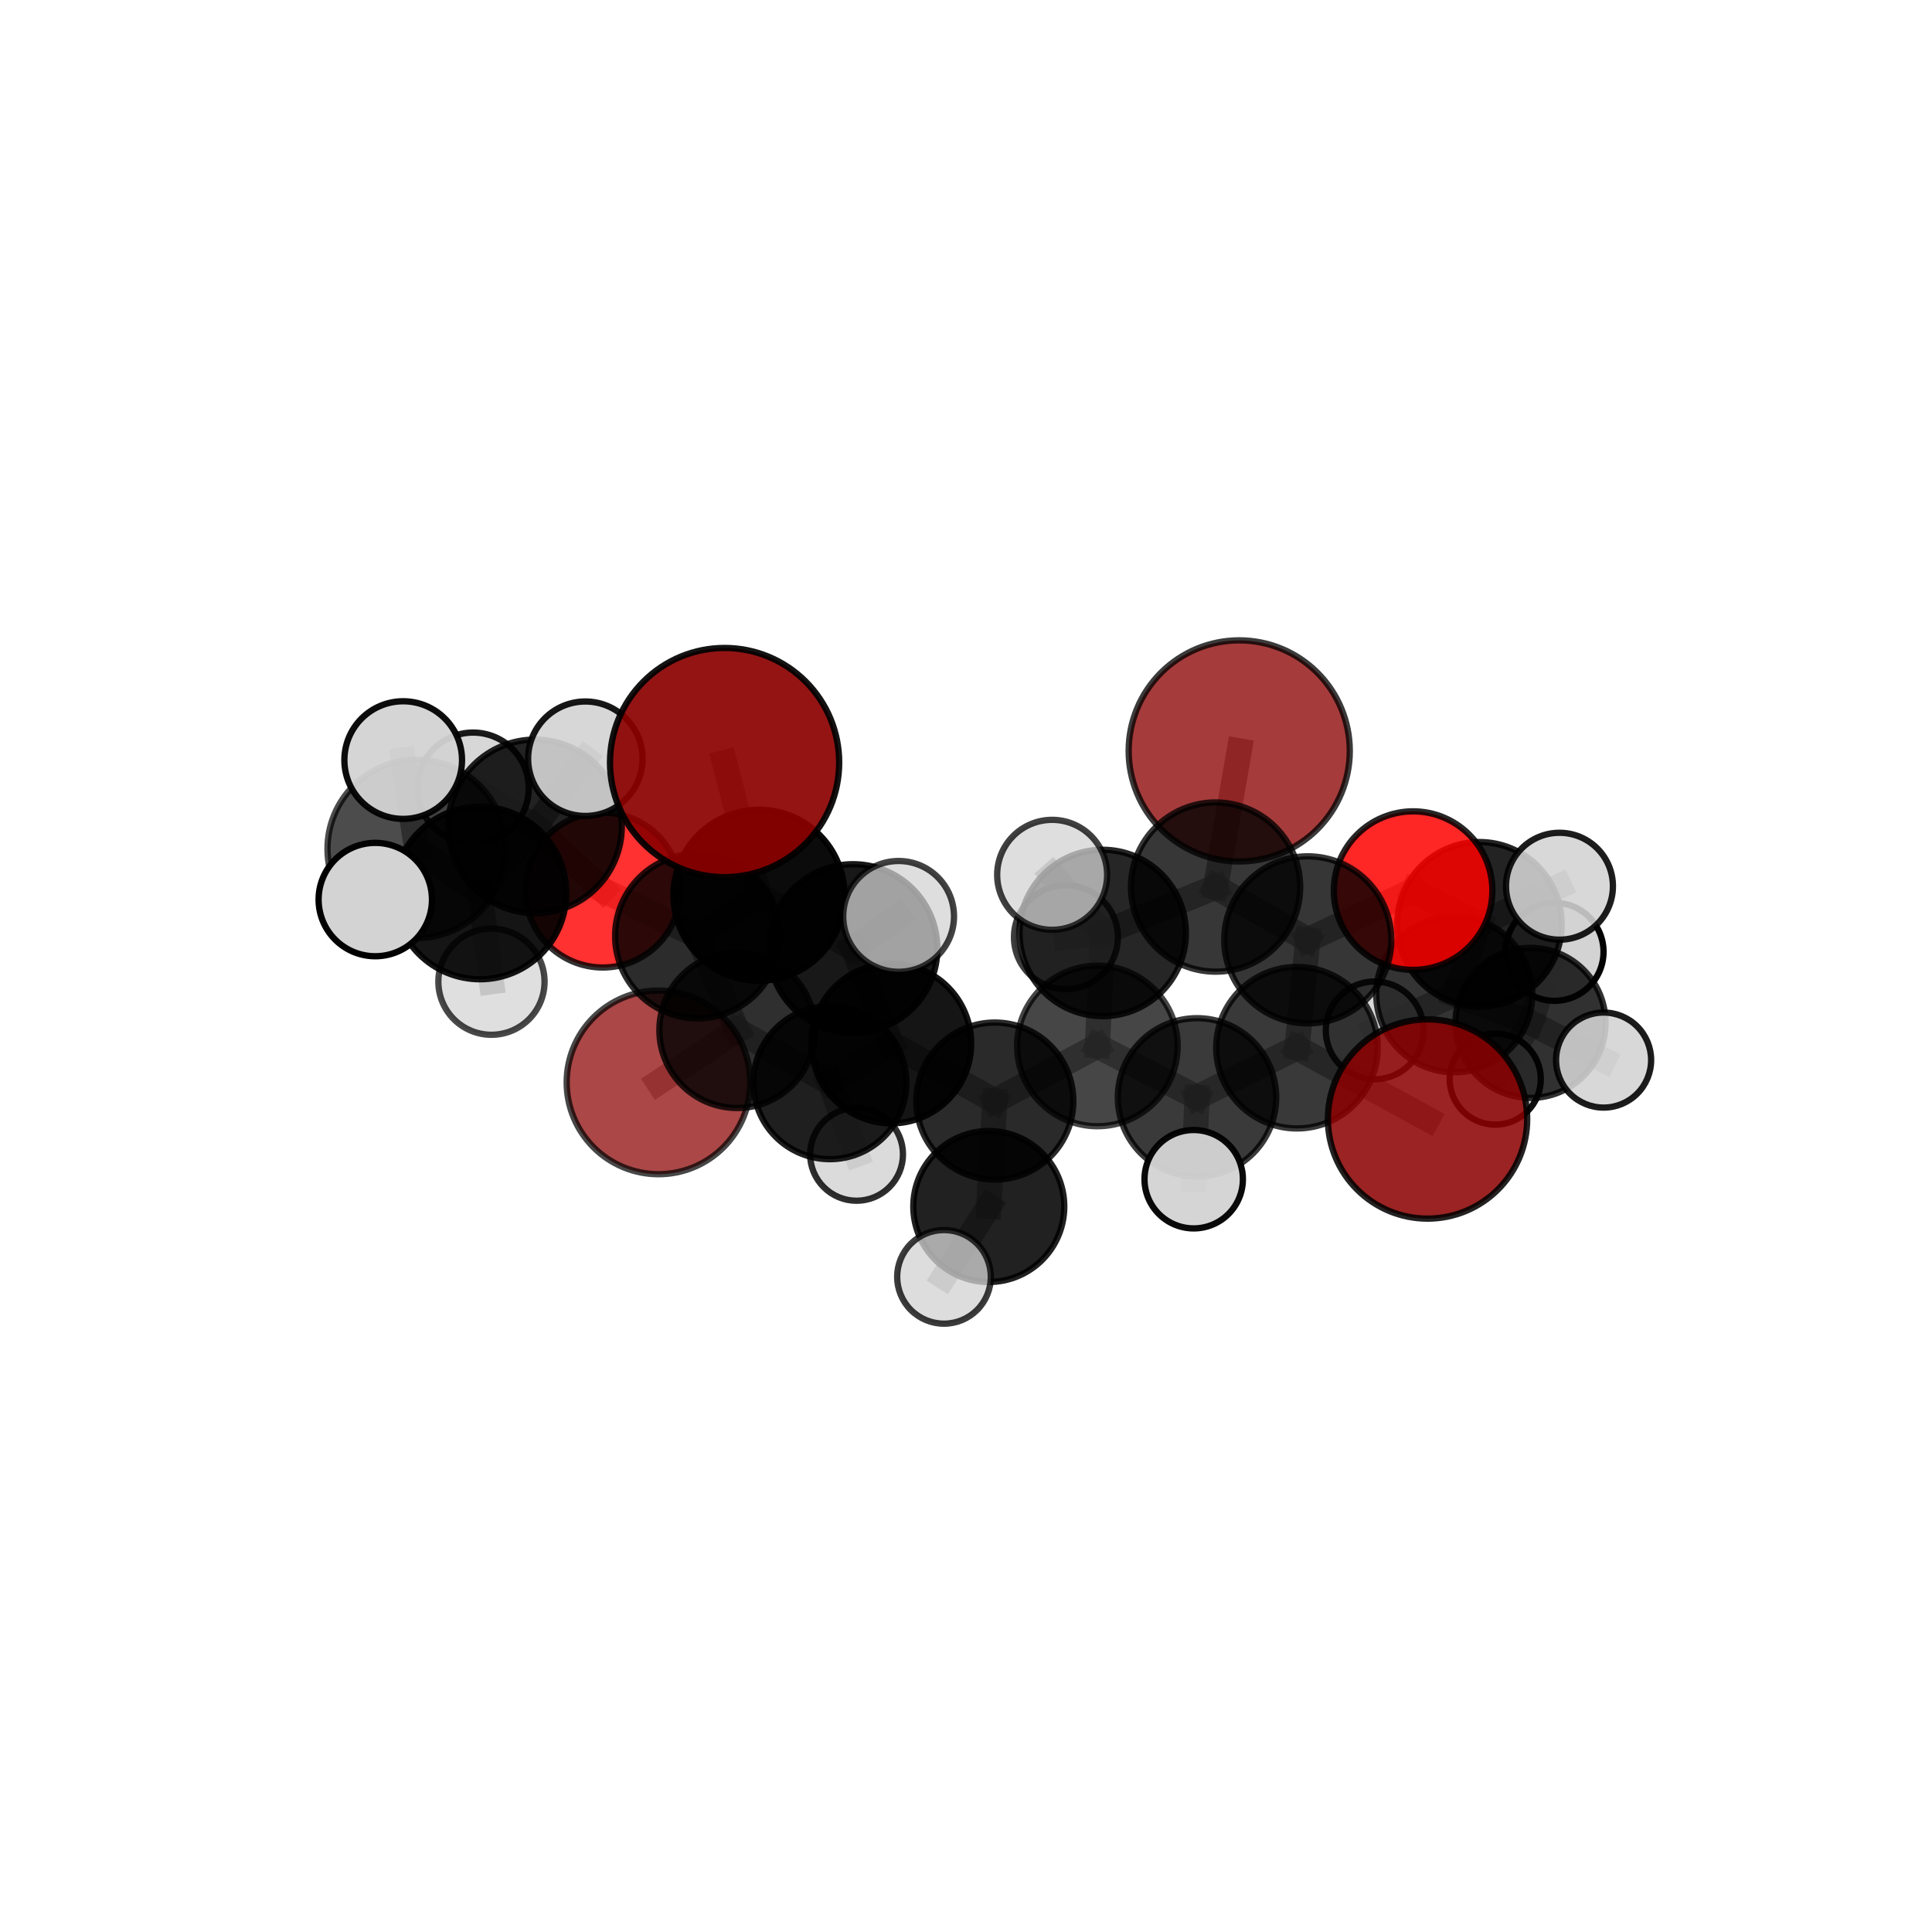 <?xml version="1.0" encoding="utf-8" standalone="no"?>
<!DOCTYPE svg PUBLIC "-//W3C//DTD SVG 1.1//EN"
  "http://www.w3.org/Graphics/SVG/1.1/DTD/svg11.dtd">
<svg xmlns:xlink="http://www.w3.org/1999/xlink" width="153pt" height="153pt" viewBox="0 0 153 153" xmlns="http://www.w3.org/2000/svg" version="1.1">
 <defs>
  <style type="text/css">*{stroke-linejoin: round; stroke-linecap: butt}</style>
 </defs>
 <g id="figure_1">
  <g id="patch_1">
   <path d="M 0 153 
L 153 153 
L 153 0 
L 0 0 
L 0 153 
z
" style="fill: none"/>
  </g>
  <g id="patch_2">
   <path d="M 7.2 145.8 
L 145.8 145.8 
L 145.8 7.2 
L 7.2 7.2 
L 7.2 145.8 
z
" style="fill: none"/>
  </g>
  <g id="axes_1">
   <g id="line2d_1">
    <path d="M 98.138 59.467 
L 96.265 70.248 
" clip-path="url(#pb8c5212fe0)" style="fill: none; stroke: #808080; stroke-opacity: 0.727; stroke-width: 2; stroke-linecap: square"/>
   </g>
   <g id="line2d_2">
    <path d="M 96.265 70.248 
L 103.566 74.429 
" clip-path="url(#pb8c5212fe0)" style="fill: none; stroke: #808080; stroke-opacity: 0.7; stroke-width: 2; stroke-linecap: square"/>
   </g>
   <g id="line2d_3">
    <path d="M 57.382 60.388 
L 60.106 70.898 
" clip-path="url(#pb8c5212fe0)" style="fill: none; stroke: #808080; stroke-opacity: 0.753; stroke-width: 2; stroke-linecap: square"/>
   </g>
   <g id="line2d_4">
    <path d="M 60.106 70.898 
L 55.233 74.123 
" clip-path="url(#pb8c5212fe0)" style="fill: none; stroke: #808080; stroke-opacity: 0.698; stroke-width: 2; stroke-linecap: square"/>
   </g>
   <g id="line2d_5">
    <path d="M 113.051 88.616 
L 102.71 82.969 
" clip-path="url(#pb8c5212fe0)" style="fill: none; stroke: #808080; stroke-opacity: 0.653; stroke-width: 2; stroke-linecap: square"/>
   </g>
   <g id="line2d_6">
    <path d="M 102.71 82.969 
L 103.566 74.429 
" clip-path="url(#pb8c5212fe0)" style="fill: none; stroke: #808080; stroke-opacity: 0.677; stroke-width: 2; stroke-linecap: square"/>
   </g>
   <g id="line2d_7">
    <path d="M 52.148 85.717 
L 58.375 81.589 
" clip-path="url(#pb8c5212fe0)" style="fill: none; stroke: #808080; stroke-opacity: 0.603; stroke-width: 2; stroke-linecap: square"/>
   </g>
   <g id="line2d_8">
    <path d="M 58.375 81.589 
L 55.233 74.123 
" clip-path="url(#pb8c5212fe0)" style="fill: none; stroke: #808080; stroke-opacity: 0.654; stroke-width: 2; stroke-linecap: square"/>
   </g>
   <g id="line2d_9">
    <path d="M 111.908 70.531 
L 103.566 74.429 
" clip-path="url(#pb8c5212fe0)" style="fill: none; stroke: #808080; stroke-opacity: 0.703; stroke-width: 2; stroke-linecap: square"/>
   </g>
   <g id="line2d_10">
    <path d="M 111.908 70.531 
L 117.161 73.198 
" clip-path="url(#pb8c5212fe0)" style="fill: none; stroke: #808080; stroke-opacity: 0.695; stroke-width: 2; stroke-linecap: square"/>
   </g>
   <g id="line2d_11">
    <path d="M 117.161 73.198 
L 115.167 78.744 
" clip-path="url(#pb8c5212fe0)" style="fill: none; stroke: #808080; stroke-opacity: 0.654; stroke-width: 2; stroke-linecap: square"/>
   </g>
   <g id="line2d_12">
    <path d="M 117.161 73.198 
L 123.498 70.183 
" clip-path="url(#pb8c5212fe0)" style="fill: none; stroke: #808080; stroke-opacity: 0.687; stroke-width: 2; stroke-linecap: square"/>
   </g>
   <g id="line2d_13">
    <path d="M 47.738 70.483 
L 55.233 74.123 
" clip-path="url(#pb8c5212fe0)" style="fill: none; stroke: #808080; stroke-opacity: 0.684; stroke-width: 2; stroke-linecap: square"/>
   </g>
   <g id="line2d_14">
    <path d="M 47.738 70.483 
L 42.371 65.443 
" clip-path="url(#pb8c5212fe0)" style="fill: none; stroke: #808080; stroke-opacity: 0.711; stroke-width: 2; stroke-linecap: square"/>
   </g>
   <g id="line2d_15">
    <path d="M 42.371 65.443 
L 38.012 70.72 
" clip-path="url(#pb8c5212fe0)" style="fill: none; stroke: #808080; stroke-opacity: 0.729; stroke-width: 2; stroke-linecap: square"/>
   </g>
   <g id="line2d_16">
    <path d="M 42.371 65.443 
L 37.466 62.42 
" clip-path="url(#pb8c5212fe0)" style="fill: none; stroke: #808080; stroke-opacity: 0.735; stroke-width: 2; stroke-linecap: square"/>
   </g>
   <g id="line2d_17">
    <path d="M 42.371 65.443 
L 46.355 60.085 
" clip-path="url(#pb8c5212fe0)" style="fill: none; stroke: #808080; stroke-opacity: 0.75; stroke-width: 2; stroke-linecap: square"/>
   </g>
   <g id="line2d_18">
    <path d="M 78.783 87.195 
L 86.905 82.832 
" clip-path="url(#pb8c5212fe0)" style="fill: none; stroke: #808080; stroke-opacity: 0.646; stroke-width: 2; stroke-linecap: square"/>
   </g>
   <g id="line2d_19">
    <path d="M 78.783 87.195 
L 70.587 82.637 
" clip-path="url(#pb8c5212fe0)" style="fill: none; stroke: #808080; stroke-opacity: 0.644; stroke-width: 2; stroke-linecap: square"/>
   </g>
   <g id="line2d_20">
    <path d="M 78.783 87.195 
L 78.305 95.546 
" clip-path="url(#pb8c5212fe0)" style="fill: none; stroke: #808080; stroke-opacity: 0.62; stroke-width: 2; stroke-linecap: square"/>
   </g>
   <g id="line2d_21">
    <path d="M 86.905 82.832 
L 94.795 86.904 
" clip-path="url(#pb8c5212fe0)" style="fill: none; stroke: #808080; stroke-opacity: 0.65; stroke-width: 2; stroke-linecap: square"/>
   </g>
   <g id="line2d_22">
    <path d="M 86.905 82.832 
L 87.327 73.884 
" clip-path="url(#pb8c5212fe0)" style="fill: none; stroke: #808080; stroke-opacity: 0.673; stroke-width: 2; stroke-linecap: square"/>
   </g>
   <g id="line2d_23">
    <path d="M 70.587 82.637 
L 65.72 85.741 
" clip-path="url(#pb8c5212fe0)" style="fill: none; stroke: #808080; stroke-opacity: 0.632; stroke-width: 2; stroke-linecap: square"/>
   </g>
   <g id="line2d_24">
    <path d="M 70.587 82.637 
L 67.556 75.116 
" clip-path="url(#pb8c5212fe0)" style="fill: none; stroke: #808080; stroke-opacity: 0.677; stroke-width: 2; stroke-linecap: square"/>
   </g>
   <g id="line2d_25">
    <path d="M 78.305 95.546 
L 74.757 101.118 
" clip-path="url(#pb8c5212fe0)" style="fill: none; stroke: #808080; stroke-opacity: 0.592; stroke-width: 2; stroke-linecap: square"/>
   </g>
   <g id="line2d_26">
    <path d="M 94.795 86.904 
L 102.71 82.969 
" clip-path="url(#pb8c5212fe0)" style="fill: none; stroke: #808080; stroke-opacity: 0.652; stroke-width: 2; stroke-linecap: square"/>
   </g>
   <g id="line2d_27">
    <path d="M 94.795 86.904 
L 94.532 93.385 
" clip-path="url(#pb8c5212fe0)" style="fill: none; stroke: #808080; stroke-opacity: 0.632; stroke-width: 2; stroke-linecap: square"/>
   </g>
   <g id="line2d_28">
    <path d="M 87.327 73.884 
L 96.265 70.248 
" clip-path="url(#pb8c5212fe0)" style="fill: none; stroke: #808080; stroke-opacity: 0.698; stroke-width: 2; stroke-linecap: square"/>
   </g>
   <g id="line2d_29">
    <path d="M 87.327 73.884 
L 84.414 74.222 
" clip-path="url(#pb8c5212fe0)" style="fill: none; stroke: #808080; stroke-opacity: 0.679; stroke-width: 2; stroke-linecap: square"/>
   </g>
   <g id="line2d_30">
    <path d="M 87.327 73.884 
L 83.322 69.279 
" clip-path="url(#pb8c5212fe0)" style="fill: none; stroke: #808080; stroke-opacity: 0.707; stroke-width: 2; stroke-linecap: square"/>
   </g>
   <g id="line2d_31">
    <path d="M 65.72 85.741 
L 58.375 81.589 
" clip-path="url(#pb8c5212fe0)" style="fill: none; stroke: #808080; stroke-opacity: 0.621; stroke-width: 2; stroke-linecap: square"/>
   </g>
   <g id="line2d_32">
    <path d="M 65.72 85.741 
L 67.833 91.414 
" clip-path="url(#pb8c5212fe0)" style="fill: none; stroke: #808080; stroke-opacity: 0.594; stroke-width: 2; stroke-linecap: square"/>
   </g>
   <g id="line2d_33">
    <path d="M 67.556 75.116 
L 60.106 70.898 
" clip-path="url(#pb8c5212fe0)" style="fill: none; stroke: #808080; stroke-opacity: 0.71; stroke-width: 2; stroke-linecap: square"/>
   </g>
   <g id="line2d_34">
    <path d="M 67.556 75.116 
L 71.164 72.571 
" clip-path="url(#pb8c5212fe0)" style="fill: none; stroke: #808080; stroke-opacity: 0.717; stroke-width: 2; stroke-linecap: square"/>
   </g>
   <g id="line2d_35">
    <path d="M 115.167 78.744 
L 121.205 81.007 
" clip-path="url(#pb8c5212fe0)" style="fill: none; stroke: #808080; stroke-opacity: 0.614; stroke-width: 2; stroke-linecap: square"/>
   </g>
   <g id="line2d_36">
    <path d="M 115.167 78.744 
L 108.863 81.599 
" clip-path="url(#pb8c5212fe0)" style="fill: none; stroke: #808080; stroke-opacity: 0.622; stroke-width: 2; stroke-linecap: square"/>
   </g>
   <g id="line2d_37">
    <path d="M 38.012 70.72 
L 32.998 67.224 
" clip-path="url(#pb8c5212fe0)" style="fill: none; stroke: #808080; stroke-opacity: 0.745; stroke-width: 2; stroke-linecap: square"/>
   </g>
   <g id="line2d_38">
    <path d="M 38.012 70.72 
L 38.92 77.742 
" clip-path="url(#pb8c5212fe0)" style="fill: none; stroke: #808080; stroke-opacity: 0.708; stroke-width: 2; stroke-linecap: square"/>
   </g>
   <g id="line2d_39">
    <path d="M 121.205 81.007 
L 123.103 75.375 
" clip-path="url(#pb8c5212fe0)" style="fill: none; stroke: #808080; stroke-opacity: 0.608; stroke-width: 2; stroke-linecap: square"/>
   </g>
   <g id="line2d_40">
    <path d="M 121.205 81.007 
L 126.993 83.949 
" clip-path="url(#pb8c5212fe0)" style="fill: none; stroke: #808080; stroke-opacity: 0.595; stroke-width: 2; stroke-linecap: square"/>
   </g>
   <g id="line2d_41">
    <path d="M 121.205 81.007 
L 118.412 85.455 
" clip-path="url(#pb8c5212fe0)" style="fill: none; stroke: #808080; stroke-opacity: 0.579; stroke-width: 2; stroke-linecap: square"/>
   </g>
   <g id="line2d_42">
    <path d="M 32.998 67.224 
L 29.72 71.238 
" clip-path="url(#pb8c5212fe0)" style="fill: none; stroke: #808080; stroke-opacity: 0.76; stroke-width: 2; stroke-linecap: square"/>
   </g>
   <g id="line2d_43">
    <path d="M 32.998 67.224 
L 31.93 60.192 
" clip-path="url(#pb8c5212fe0)" style="fill: none; stroke: #808080; stroke-opacity: 0.781; stroke-width: 2; stroke-linecap: square"/>
   </g>
   <g id="Path3DCollection_1">
    <path d="M 118.412 89.064 
C 119.369 89.064 120.287 88.683 120.963 88.007 
C 121.64 87.33 122.02 86.412 122.02 85.455 
C 122.02 84.498 121.64 83.581 120.963 82.904 
C 120.287 82.227 119.369 81.847 118.412 81.847 
C 117.455 81.847 116.537 82.227 115.86 82.904 
C 115.184 83.581 114.803 84.498 114.803 85.455 
C 114.803 86.412 115.184 87.33 115.86 88.007 
C 116.537 88.683 117.455 89.064 118.412 89.064 
z
" clip-path="url(#pb8c5212fe0)" style="fill: #d3d3d3; fill-opacity: 0.934; stroke: #000000; stroke-opacity: 0.934; stroke-width: 0.5"/>
    <path d="M 123.103 79.26 
C 124.133 79.26 125.121 78.851 125.85 78.122 
C 126.578 77.394 126.988 76.405 126.988 75.375 
C 126.988 74.345 126.578 73.357 125.85 72.628 
C 125.121 71.899 124.133 71.49 123.103 71.49 
C 122.072 71.49 121.084 71.899 120.356 72.628 
C 119.627 73.357 119.218 74.345 119.218 75.375 
C 119.218 76.405 119.627 77.394 120.356 78.122 
C 121.084 78.851 122.072 79.26 123.103 79.26 
z
" clip-path="url(#pb8c5212fe0)" style="fill: #d3d3d3; fill-opacity: 0.985; stroke: #000000; stroke-opacity: 0.985; stroke-width: 0.5"/>
    <path d="M 121.205 86.948 
C 122.781 86.948 124.292 86.322 125.406 85.208 
C 126.521 84.094 127.147 82.582 127.147 81.007 
C 127.147 79.431 126.521 77.92 125.406 76.805 
C 124.292 75.691 122.781 75.065 121.205 75.065 
C 119.629 75.065 118.118 75.691 117.004 76.805 
C 115.89 77.92 115.264 79.431 115.264 81.007 
C 115.264 82.582 115.89 84.094 117.004 85.208 
C 118.118 86.322 119.629 86.948 121.205 86.948 
z
" clip-path="url(#pb8c5212fe0)" style="fill-opacity: 0.806; stroke: #000000; stroke-opacity: 0.806; stroke-width: 0.5"/>
    <path d="M 52.148 92.989 
C 54.076 92.989 55.926 92.222 57.29 90.859 
C 58.653 89.495 59.419 87.645 59.419 85.717 
C 59.419 83.788 58.653 81.938 57.29 80.575 
C 55.926 79.211 54.076 78.445 52.148 78.445 
C 50.219 78.445 48.369 79.211 47.006 80.575 
C 45.642 81.938 44.876 83.788 44.876 85.717 
C 44.876 87.645 45.642 89.495 47.006 90.859 
C 48.369 92.222 50.219 92.989 52.148 92.989 
z
" clip-path="url(#pb8c5212fe0)" style="fill: #8b0000; fill-opacity: 0.722; stroke: #000000; stroke-opacity: 0.722; stroke-width: 0.5"/>
    <path d="M 126.993 87.713 
C 127.991 87.713 128.948 87.316 129.654 86.61 
C 130.36 85.905 130.757 84.947 130.757 83.949 
C 130.757 82.951 130.36 81.994 129.654 81.288 
C 128.948 80.582 127.991 80.186 126.993 80.186 
C 125.995 80.186 125.037 80.582 124.332 81.288 
C 123.626 81.994 123.229 82.951 123.229 83.949 
C 123.229 84.947 123.626 85.905 124.332 86.61 
C 125.037 87.316 125.995 87.713 126.993 87.713 
z
" clip-path="url(#pb8c5212fe0)" style="fill: #d3d3d3; fill-opacity: 0.89; stroke: #000000; stroke-opacity: 0.89; stroke-width: 0.5"/>
    <path d="M 108.863 85.47 
C 109.89 85.47 110.875 85.062 111.601 84.336 
C 112.327 83.61 112.735 82.625 112.735 81.599 
C 112.735 80.572 112.327 79.587 111.601 78.861 
C 110.875 78.135 109.89 77.727 108.863 77.727 
C 107.837 77.727 106.852 78.135 106.126 78.861 
C 105.399 79.587 104.992 80.572 104.992 81.599 
C 104.992 82.625 105.399 83.61 106.126 84.336 
C 106.852 85.062 107.837 85.47 108.863 85.47 
z
" clip-path="url(#pb8c5212fe0)" style="fill: #d3d3d3; fill-opacity: 0.861; stroke: #000000; stroke-opacity: 0.861; stroke-width: 0.5"/>
    <path d="M 115.167 84.921 
C 116.805 84.921 118.376 84.271 119.535 83.112 
C 120.693 81.954 121.344 80.383 121.344 78.744 
C 121.344 77.106 120.693 75.535 119.535 74.376 
C 118.376 73.218 116.805 72.567 115.167 72.567 
C 113.529 72.567 111.957 73.218 110.799 74.376 
C 109.641 75.535 108.99 77.106 108.99 78.744 
C 108.99 80.383 109.641 81.954 110.799 83.112 
C 111.957 84.271 113.529 84.921 115.167 84.921 
z
" clip-path="url(#pb8c5212fe0)" style="fill-opacity: 0.795; stroke: #000000; stroke-opacity: 0.795; stroke-width: 0.5"/>
    <path d="M 67.833 95.09 
C 68.808 95.09 69.743 94.702 70.432 94.013 
C 71.121 93.324 71.509 92.389 71.509 91.414 
C 71.509 90.439 71.121 89.504 70.432 88.814 
C 69.743 88.125 68.808 87.738 67.833 87.738 
C 66.858 87.738 65.923 88.125 65.234 88.814 
C 64.544 89.504 64.157 90.439 64.157 91.414 
C 64.157 92.389 64.544 93.324 65.234 94.013 
C 65.923 94.702 66.858 95.09 67.833 95.09 
z
" clip-path="url(#pb8c5212fe0)" style="fill: #d3d3d3; fill-opacity: 0.82; stroke: #000000; stroke-opacity: 0.82; stroke-width: 0.5"/>
    <path d="M 58.375 87.747 
C 60.009 87.747 61.575 87.098 62.73 85.943 
C 63.885 84.788 64.534 83.222 64.534 81.589 
C 64.534 79.955 63.885 78.389 62.73 77.234 
C 61.575 76.079 60.009 75.43 58.375 75.43 
C 56.742 75.43 55.175 76.079 54.021 77.234 
C 52.866 78.389 52.217 79.955 52.217 81.589 
C 52.217 83.222 52.866 84.788 54.021 85.943 
C 55.175 87.098 56.742 87.747 58.375 87.747 
z
" clip-path="url(#pb8c5212fe0)" style="fill-opacity: 0.814; stroke: #000000; stroke-opacity: 0.814; stroke-width: 0.5"/>
    <path d="M 84.414 78.337 
C 85.505 78.337 86.552 77.903 87.323 77.132 
C 88.095 76.36 88.529 75.313 88.529 74.222 
C 88.529 73.131 88.095 72.084 87.323 71.312 
C 86.552 70.541 85.505 70.107 84.414 70.107 
C 83.322 70.107 82.276 70.541 81.504 71.312 
C 80.732 72.084 80.299 73.131 80.299 74.222 
C 80.299 75.313 80.732 76.36 81.504 77.132 
C 82.276 77.903 83.322 78.337 84.414 78.337 
z
" clip-path="url(#pb8c5212fe0)" style="fill: #d3d3d3; fill-opacity: 0.754; stroke: #000000; stroke-opacity: 0.754; stroke-width: 0.5"/>
    <path d="M 47.738 76.619 
C 49.365 76.619 50.926 75.972 52.077 74.822 
C 53.227 73.671 53.874 72.11 53.874 70.483 
C 53.874 68.856 53.227 67.295 52.077 66.144 
C 50.926 64.994 49.365 64.347 47.738 64.347 
C 46.111 64.347 44.55 64.994 43.4 66.144 
C 42.249 67.295 41.602 68.856 41.602 70.483 
C 41.602 72.11 42.249 73.671 43.4 74.822 
C 44.55 75.972 46.111 76.619 47.738 76.619 
z
" clip-path="url(#pb8c5212fe0)" style="fill: #ff0000; fill-opacity: 0.805; stroke: #000000; stroke-opacity: 0.805; stroke-width: 0.5"/>
    <path d="M 98.138 68.222 
C 100.46 68.222 102.687 67.3 104.329 65.658 
C 105.971 64.016 106.893 61.789 106.893 59.467 
C 106.893 57.145 105.971 54.917 104.329 53.275 
C 102.687 51.633 100.46 50.711 98.138 50.711 
C 95.816 50.711 93.588 51.633 91.946 53.275 
C 90.304 54.917 89.382 57.145 89.382 59.467 
C 89.382 61.789 90.304 64.016 91.946 65.658 
C 93.588 67.3 95.816 68.222 98.138 68.222 
z
" clip-path="url(#pb8c5212fe0)" style="fill: #8b0000; fill-opacity: 0.767; stroke: #000000; stroke-opacity: 0.767; stroke-width: 0.5"/>
    <path d="M 117.161 79.713 
C 118.889 79.713 120.546 79.026 121.768 77.805 
C 122.99 76.583 123.676 74.926 123.676 73.198 
C 123.676 71.47 122.99 69.813 121.768 68.591 
C 120.546 67.37 118.889 66.683 117.161 66.683 
C 115.434 66.683 113.777 67.37 112.555 68.591 
C 111.333 69.813 110.647 71.47 110.647 73.198 
C 110.647 74.926 111.333 76.583 112.555 77.805 
C 113.777 79.026 115.434 79.713 117.161 79.713 
z
" clip-path="url(#pb8c5212fe0)" style="fill-opacity: 0.862; stroke: #000000; stroke-opacity: 0.862; stroke-width: 0.5"/>
    <path d="M 65.72 91.798 
C 67.326 91.798 68.867 91.16 70.002 90.024 
C 71.138 88.888 71.776 87.347 71.776 85.741 
C 71.776 84.135 71.138 82.594 70.002 81.458 
C 68.867 80.322 67.326 79.684 65.72 79.684 
C 64.113 79.684 62.573 80.322 61.437 81.458 
C 60.301 82.594 59.663 84.135 59.663 85.741 
C 59.663 87.347 60.301 88.888 61.437 90.024 
C 62.573 91.16 64.113 91.798 65.72 91.798 
z
" clip-path="url(#pb8c5212fe0)" style="fill-opacity: 0.878; stroke: #000000; stroke-opacity: 0.878; stroke-width: 0.5"/>
    <path d="M 123.498 74.416 
C 124.621 74.416 125.698 73.97 126.492 73.176 
C 127.286 72.383 127.732 71.306 127.732 70.183 
C 127.732 69.06 127.286 67.983 126.492 67.19 
C 125.698 66.396 124.621 65.95 123.498 65.95 
C 122.376 65.95 121.299 66.396 120.505 67.19 
C 119.711 67.983 119.265 69.06 119.265 70.183 
C 119.265 71.306 119.711 72.383 120.505 73.176 
C 121.299 73.97 122.376 74.416 123.498 74.416 
z
" clip-path="url(#pb8c5212fe0)" style="fill: #d3d3d3; fill-opacity: 0.883; stroke: #000000; stroke-opacity: 0.883; stroke-width: 0.5"/>
    <path d="M 37.466 66.827 
C 38.634 66.827 39.755 66.362 40.582 65.536 
C 41.408 64.71 41.872 63.589 41.872 62.42 
C 41.872 61.252 41.408 60.131 40.582 59.304 
C 39.755 58.478 38.634 58.014 37.466 58.014 
C 36.297 58.014 35.176 58.478 34.35 59.304 
C 33.524 60.131 33.059 61.252 33.059 62.42 
C 33.059 63.589 33.524 64.71 34.35 65.536 
C 35.176 66.362 36.297 66.827 37.466 66.827 
z
" clip-path="url(#pb8c5212fe0)" style="fill: #d3d3d3; fill-opacity: 0.896; stroke: #000000; stroke-opacity: 0.896; stroke-width: 0.5"/>
    <path d="M 55.233 80.643 
C 56.962 80.643 58.62 79.956 59.843 78.733 
C 61.066 77.51 61.753 75.852 61.753 74.123 
C 61.753 72.394 61.066 70.735 59.843 69.513 
C 58.62 68.29 56.962 67.603 55.233 67.603 
C 53.504 67.603 51.845 68.29 50.622 69.513 
C 49.4 70.735 48.713 72.394 48.713 74.123 
C 48.713 75.852 49.4 77.51 50.622 78.733 
C 51.845 79.956 53.504 80.643 55.233 80.643 
z
" clip-path="url(#pb8c5212fe0)" style="fill-opacity: 0.827; stroke: #000000; stroke-opacity: 0.827; stroke-width: 0.5"/>
    <path d="M 96.265 76.948 
C 98.042 76.948 99.746 76.242 101.003 74.986 
C 102.259 73.729 102.965 72.025 102.965 70.248 
C 102.965 68.471 102.259 66.766 101.003 65.51 
C 99.746 64.253 98.042 63.547 96.265 63.547 
C 94.488 63.547 92.783 64.253 91.527 65.51 
C 90.27 66.766 89.564 68.471 89.564 70.248 
C 89.564 72.025 90.27 73.729 91.527 74.986 
C 92.783 76.242 94.488 76.948 96.265 76.948 
z
" clip-path="url(#pb8c5212fe0)" style="fill-opacity: 0.785; stroke: #000000; stroke-opacity: 0.785; stroke-width: 0.5"/>
    <path d="M 42.371 72.316 
C 44.193 72.316 45.941 71.592 47.23 70.303 
C 48.519 69.014 49.243 67.266 49.243 65.443 
C 49.243 63.621 48.519 61.873 47.23 60.584 
C 45.941 59.295 44.193 58.571 42.371 58.571 
C 40.548 58.571 38.8 59.295 37.511 60.584 
C 36.223 61.873 35.498 63.621 35.498 65.443 
C 35.498 67.266 36.223 69.014 37.511 70.303 
C 38.8 71.592 40.548 72.316 42.371 72.316 
z
" clip-path="url(#pb8c5212fe0)" style="fill-opacity: 0.867; stroke: #000000; stroke-opacity: 0.867; stroke-width: 0.5"/>
    <path d="M 87.327 80.472 
C 89.074 80.472 90.75 79.778 91.986 78.542 
C 93.221 77.307 93.915 75.631 93.915 73.884 
C 93.915 72.137 93.221 70.461 91.986 69.226 
C 90.75 67.99 89.074 67.296 87.327 67.296 
C 85.58 67.296 83.905 67.99 82.669 69.226 
C 81.434 70.461 80.74 72.137 80.74 73.884 
C 80.74 75.631 81.434 77.307 82.669 78.542 
C 83.905 79.778 85.58 80.472 87.327 80.472 
z
" clip-path="url(#pb8c5212fe0)" style="fill-opacity: 0.849; stroke: #000000; stroke-opacity: 0.849; stroke-width: 0.5"/>
    <path d="M 111.908 76.809 
C 113.573 76.809 115.17 76.148 116.347 74.97 
C 117.524 73.793 118.186 72.196 118.186 70.531 
C 118.186 68.866 117.524 67.269 116.347 66.091 
C 115.17 64.914 113.573 64.252 111.908 64.252 
C 110.242 64.252 108.645 64.914 107.468 66.091 
C 106.291 67.269 105.629 68.866 105.629 70.531 
C 105.629 72.196 106.291 73.793 107.468 74.97 
C 108.645 76.148 110.242 76.809 111.908 76.809 
z
" clip-path="url(#pb8c5212fe0)" style="fill: #ff0000; fill-opacity: 0.848; stroke: #000000; stroke-opacity: 0.848; stroke-width: 0.5"/>
    <path d="M 70.587 88.962 
C 72.264 88.962 73.873 88.295 75.059 87.109 
C 76.245 85.923 76.911 84.315 76.911 82.637 
C 76.911 80.96 76.245 79.351 75.059 78.166 
C 73.873 76.98 72.264 76.313 70.587 76.313 
C 68.91 76.313 67.301 76.98 66.115 78.166 
C 64.929 79.351 64.263 80.96 64.263 82.637 
C 64.263 84.315 64.929 85.923 66.115 87.109 
C 67.301 88.295 68.91 88.962 70.587 88.962 
z
" clip-path="url(#pb8c5212fe0)" style="fill-opacity: 0.916; stroke: #000000; stroke-opacity: 0.916; stroke-width: 0.5"/>
    <path d="M 103.566 81.044 
C 105.32 81.044 107.003 80.347 108.244 79.107 
C 109.484 77.866 110.181 76.183 110.181 74.429 
C 110.181 72.675 109.484 70.992 108.244 69.751 
C 107.003 68.511 105.32 67.814 103.566 67.814 
C 101.812 67.814 100.129 68.511 98.888 69.751 
C 97.648 70.992 96.951 72.675 96.951 74.429 
C 96.951 76.183 97.648 77.866 98.888 79.107 
C 100.129 80.347 101.812 81.044 103.566 81.044 
z
" clip-path="url(#pb8c5212fe0)" style="fill-opacity: 0.788; stroke: #000000; stroke-opacity: 0.788; stroke-width: 0.5"/>
    <path d="M 46.355 64.618 
C 47.557 64.618 48.71 64.14 49.56 63.29 
C 50.41 62.44 50.888 61.287 50.888 60.085 
C 50.888 58.883 50.41 57.73 49.56 56.88 
C 48.71 56.03 47.557 55.553 46.355 55.553 
C 45.153 55.553 44 56.03 43.15 56.88 
C 42.301 57.73 41.823 58.883 41.823 60.085 
C 41.823 61.287 42.301 62.44 43.15 63.29 
C 44 64.14 45.153 64.618 46.355 64.618 
z
" clip-path="url(#pb8c5212fe0)" style="fill: #d3d3d3; fill-opacity: 0.908; stroke: #000000; stroke-opacity: 0.908; stroke-width: 0.5"/>
    <path d="M 83.322 73.633 
C 84.477 73.633 85.584 73.175 86.401 72.358 
C 87.217 71.542 87.676 70.434 87.676 69.279 
C 87.676 68.124 87.217 67.017 86.401 66.2 
C 85.584 65.384 84.477 64.925 83.322 64.925 
C 82.167 64.925 81.059 65.384 80.243 66.2 
C 79.426 67.017 78.968 68.124 78.968 69.279 
C 78.968 70.434 79.426 71.542 80.243 72.358 
C 81.059 73.175 82.167 73.633 83.322 73.633 
z
" clip-path="url(#pb8c5212fe0)" style="fill: #d3d3d3; fill-opacity: 0.748; stroke: #000000; stroke-opacity: 0.748; stroke-width: 0.5"/>
    <path d="M 60.106 77.667 
C 61.901 77.667 63.623 76.954 64.892 75.684 
C 66.162 74.415 66.875 72.693 66.875 70.898 
C 66.875 69.102 66.162 67.38 64.892 66.111 
C 63.623 64.841 61.901 64.128 60.106 64.128 
C 58.31 64.128 56.588 64.841 55.319 66.111 
C 54.049 67.38 53.336 69.102 53.336 70.898 
C 53.336 72.693 54.049 74.415 55.319 75.684 
C 56.588 76.954 58.31 77.667 60.106 77.667 
z
" clip-path="url(#pb8c5212fe0)" style="fill-opacity: 0.954; stroke: #000000; stroke-opacity: 0.954; stroke-width: 0.5"/>
    <path d="M 86.905 89.189 
C 88.591 89.189 90.208 88.52 91.401 87.327 
C 92.593 86.135 93.263 84.518 93.263 82.832 
C 93.263 81.146 92.593 79.529 91.401 78.336 
C 90.208 77.144 88.591 76.474 86.905 76.474 
C 85.219 76.474 83.602 77.144 82.41 78.336 
C 81.217 79.529 80.547 81.146 80.547 82.832 
C 80.547 84.518 81.217 86.135 82.41 87.327 
C 83.602 88.52 85.219 89.189 86.905 89.189 
z
" clip-path="url(#pb8c5212fe0)" style="fill-opacity: 0.725; stroke: #000000; stroke-opacity: 0.725; stroke-width: 0.5"/>
    <path d="M 78.783 93.413 
C 80.432 93.413 82.013 92.758 83.179 91.592 
C 84.345 90.426 85.001 88.844 85.001 87.195 
C 85.001 85.546 84.345 83.964 83.179 82.798 
C 82.013 81.632 80.432 80.977 78.783 80.977 
C 77.134 80.977 75.552 81.632 74.386 82.798 
C 73.22 83.964 72.565 85.546 72.565 87.195 
C 72.565 88.844 73.22 90.426 74.386 91.592 
C 75.552 92.758 77.134 93.413 78.783 93.413 
z
" clip-path="url(#pb8c5212fe0)" style="fill-opacity: 0.835; stroke: #000000; stroke-opacity: 0.835; stroke-width: 0.5"/>
    <path d="M 102.71 89.365 
C 104.406 89.365 106.033 88.691 107.232 87.491 
C 108.432 86.292 109.105 84.665 109.105 82.969 
C 109.105 81.273 108.432 79.646 107.232 78.447 
C 106.033 77.247 104.406 76.573 102.71 76.573 
C 101.014 76.573 99.387 77.247 98.187 78.447 
C 96.988 79.646 96.314 81.273 96.314 82.969 
C 96.314 84.665 96.988 86.292 98.187 87.491 
C 99.387 88.691 101.014 89.365 102.71 89.365 
z
" clip-path="url(#pb8c5212fe0)" style="fill-opacity: 0.775; stroke: #000000; stroke-opacity: 0.775; stroke-width: 0.5"/>
    <path d="M 38.92 81.947 
C 40.035 81.947 41.105 81.504 41.893 80.716 
C 42.682 79.927 43.125 78.858 43.125 77.742 
C 43.125 76.627 42.682 75.558 41.893 74.769 
C 41.105 73.981 40.035 73.538 38.92 73.538 
C 37.805 73.538 36.735 73.981 35.946 74.769 
C 35.158 75.558 34.715 76.627 34.715 77.742 
C 34.715 78.858 35.158 79.927 35.946 80.716 
C 36.735 81.504 37.805 81.947 38.92 81.947 
z
" clip-path="url(#pb8c5212fe0)" style="fill: #d3d3d3; fill-opacity: 0.717; stroke: #000000; stroke-opacity: 0.717; stroke-width: 0.5"/>
    <path d="M 67.556 81.793 
C 69.326 81.793 71.025 81.09 72.277 79.837 
C 73.529 78.585 74.232 76.887 74.232 75.116 
C 74.232 73.345 73.529 71.647 72.277 70.395 
C 71.025 69.143 69.326 68.439 67.556 68.439 
C 65.785 68.439 64.086 69.143 62.834 70.395 
C 61.582 71.647 60.879 73.345 60.879 75.116 
C 60.879 76.887 61.582 78.585 62.834 79.837 
C 64.086 81.09 65.785 81.793 67.556 81.793 
z
" clip-path="url(#pb8c5212fe0)" style="fill-opacity: 0.905; stroke: #000000; stroke-opacity: 0.905; stroke-width: 0.5"/>
    <path d="M 38.012 77.55 
C 39.823 77.55 41.561 76.831 42.842 75.55 
C 44.122 74.269 44.842 72.531 44.842 70.72 
C 44.842 68.909 44.122 67.171 42.842 65.89 
C 41.561 64.609 39.823 63.89 38.012 63.89 
C 36.2 63.89 34.463 64.609 33.182 65.89 
C 31.901 67.171 31.182 68.909 31.182 70.72 
C 31.182 72.531 31.901 74.269 33.182 75.55 
C 34.463 76.831 36.2 77.55 38.012 77.55 
z
" clip-path="url(#pb8c5212fe0)" style="fill-opacity: 0.915; stroke: #000000; stroke-opacity: 0.915; stroke-width: 0.5"/>
    <path d="M 94.795 93.176 
C 96.458 93.176 98.053 92.515 99.229 91.339 
C 100.406 90.163 101.066 88.567 101.066 86.904 
C 101.066 85.241 100.406 83.645 99.229 82.469 
C 98.053 81.293 96.458 80.632 94.795 80.632 
C 93.131 80.632 91.536 81.293 90.36 82.469 
C 89.184 83.645 88.523 85.241 88.523 86.904 
C 88.523 88.567 89.184 90.163 90.36 91.339 
C 91.536 92.515 93.131 93.176 94.795 93.176 
z
" clip-path="url(#pb8c5212fe0)" style="fill-opacity: 0.772; stroke: #000000; stroke-opacity: 0.772; stroke-width: 0.5"/>
    <path d="M 78.305 101.524 
C 79.891 101.524 81.411 100.894 82.532 99.773 
C 83.653 98.652 84.283 97.131 84.283 95.546 
C 84.283 93.96 83.653 92.44 82.532 91.319 
C 81.411 90.198 79.891 89.568 78.305 89.568 
C 76.72 89.568 75.199 90.198 74.078 91.319 
C 72.957 92.44 72.327 93.96 72.327 95.546 
C 72.327 97.131 72.957 98.652 74.078 99.773 
C 75.199 100.894 76.72 101.524 78.305 101.524 
z
" clip-path="url(#pb8c5212fe0)" style="fill-opacity: 0.869; stroke: #000000; stroke-opacity: 0.869; stroke-width: 0.5"/>
    <path d="M 57.382 69.463 
C 59.789 69.463 62.097 68.507 63.799 66.805 
C 65.501 65.103 66.457 62.795 66.457 60.388 
C 66.457 57.981 65.501 55.673 63.799 53.971 
C 62.097 52.269 59.789 51.313 57.382 51.313 
C 54.975 51.313 52.667 52.269 50.965 53.971 
C 49.263 55.673 48.307 57.981 48.307 60.388 
C 48.307 62.795 49.263 65.103 50.965 66.805 
C 52.667 68.507 54.975 69.463 57.382 69.463 
z
" clip-path="url(#pb8c5212fe0)" style="fill: #8b0000; fill-opacity: 0.921; stroke: #000000; stroke-opacity: 0.921; stroke-width: 0.5"/>
    <path d="M 94.532 97.281 
C 95.565 97.281 96.556 96.87 97.287 96.14 
C 98.017 95.409 98.428 94.418 98.428 93.385 
C 98.428 92.352 98.017 91.361 97.287 90.63 
C 96.556 89.899 95.565 89.489 94.532 89.489 
C 93.498 89.489 92.507 89.899 91.777 90.63 
C 91.046 91.361 90.636 92.352 90.636 93.385 
C 90.636 94.418 91.046 95.409 91.777 96.14 
C 92.507 96.87 93.498 97.281 94.532 97.281 
z
" clip-path="url(#pb8c5212fe0)" style="fill: #d3d3d3; fill-opacity: 0.96; stroke: #000000; stroke-opacity: 0.96; stroke-width: 0.5"/>
    <path d="M 74.757 104.826 
C 75.74 104.826 76.684 104.435 77.379 103.74 
C 78.074 103.044 78.465 102.101 78.465 101.118 
C 78.465 100.134 78.074 99.191 77.379 98.496 
C 76.684 97.8 75.74 97.41 74.757 97.41 
C 73.774 97.41 72.83 97.8 72.135 98.496 
C 71.44 99.191 71.049 100.134 71.049 101.118 
C 71.049 102.101 71.44 103.044 72.135 103.74 
C 72.83 104.435 73.774 104.826 74.757 104.826 
z
" clip-path="url(#pb8c5212fe0)" style="fill: #d3d3d3; fill-opacity: 0.768; stroke: #000000; stroke-opacity: 0.768; stroke-width: 0.5"/>
    <path d="M 113.051 96.507 
C 115.143 96.507 117.151 95.676 118.631 94.196 
C 120.111 92.716 120.942 90.708 120.942 88.616 
C 120.942 86.523 120.111 84.515 118.631 83.035 
C 117.151 81.556 115.143 80.724 113.051 80.724 
C 110.958 80.724 108.95 81.556 107.47 83.035 
C 105.991 84.515 105.159 86.523 105.159 88.616 
C 105.159 90.708 105.991 92.716 107.47 94.196 
C 108.95 95.676 110.958 96.507 113.051 96.507 
z
" clip-path="url(#pb8c5212fe0)" style="fill: #8b0000; fill-opacity: 0.861; stroke: #000000; stroke-opacity: 0.861; stroke-width: 0.5"/>
    <path d="M 71.164 76.958 
C 72.327 76.958 73.443 76.496 74.266 75.673 
C 75.089 74.85 75.551 73.734 75.551 72.571 
C 75.551 71.408 75.089 70.292 74.266 69.469 
C 73.443 68.646 72.327 68.184 71.164 68.184 
C 70 68.184 68.884 68.646 68.062 69.469 
C 67.239 70.292 66.777 71.408 66.777 72.571 
C 66.777 73.734 67.239 74.85 68.062 75.673 
C 68.884 76.496 70 76.958 71.164 76.958 
z
" clip-path="url(#pb8c5212fe0)" style="fill: #d3d3d3; fill-opacity: 0.74; stroke: #000000; stroke-opacity: 0.74; stroke-width: 0.5"/>
    <path d="M 32.998 74.289 
C 34.872 74.289 36.669 73.545 37.994 72.22 
C 39.319 70.895 40.063 69.098 40.063 67.224 
C 40.063 65.351 39.319 63.553 37.994 62.229 
C 36.669 60.904 34.872 60.159 32.998 60.159 
C 31.124 60.159 29.327 60.904 28.002 62.229 
C 26.677 63.553 25.933 65.351 25.933 67.224 
C 25.933 69.098 26.677 70.895 28.002 72.22 
C 29.327 73.545 31.124 74.289 32.998 74.289 
z
" clip-path="url(#pb8c5212fe0)" style="fill-opacity: 0.7; stroke: #000000; stroke-opacity: 0.7; stroke-width: 0.5"/>
    <path d="M 31.93 64.85 
C 33.166 64.85 34.351 64.36 35.224 63.486 
C 36.098 62.612 36.589 61.427 36.589 60.192 
C 36.589 58.957 36.098 57.772 35.224 56.898 
C 34.351 56.025 33.166 55.534 31.93 55.534 
C 30.695 55.534 29.51 56.025 28.636 56.898 
C 27.763 57.772 27.272 58.957 27.272 60.192 
C 27.272 61.427 27.763 62.612 28.636 63.486 
C 29.51 64.36 30.695 64.85 31.93 64.85 
z
" clip-path="url(#pb8c5212fe0)" style="fill: #d3d3d3; fill-opacity: 0.947; stroke: #000000; stroke-opacity: 0.947; stroke-width: 0.5"/>
    <path d="M 29.72 75.728 
C 30.91 75.728 32.053 75.255 32.894 74.413 
C 33.736 73.571 34.209 72.429 34.209 71.238 
C 34.209 70.048 33.736 68.906 32.894 68.064 
C 32.053 67.222 30.91 66.749 29.72 66.749 
C 28.529 66.749 27.387 67.222 26.545 68.064 
C 25.703 68.906 25.23 70.048 25.23 71.238 
C 25.23 72.429 25.703 73.571 26.545 74.413 
C 27.387 75.255 28.529 75.728 29.72 75.728 
z
" clip-path="url(#pb8c5212fe0)" style="fill: #d3d3d3; stroke: #000000; stroke-width: 0.5"/>
   </g>
  </g>
 </g>
 <defs>
  <clipPath id="pb8c5212fe0">
   <rect x="7.2" y="7.2" width="138.6" height="138.6"/>
  </clipPath>
 </defs>
</svg>

